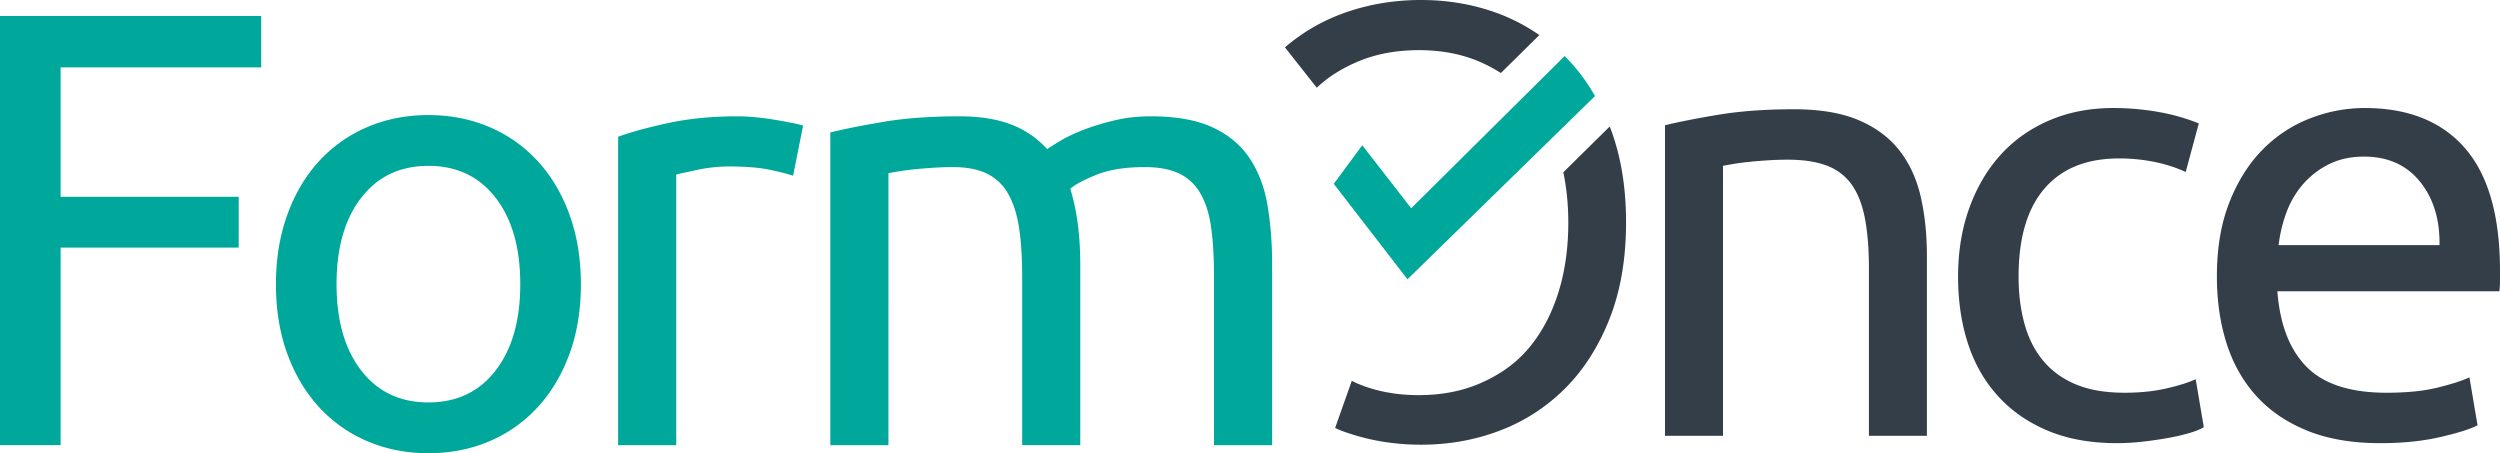 <svg width="171" height="31" xmlns="http://www.w3.org/2000/svg"><g fill="none" fill-rule="evenodd"><path d="M113.886 8.567c.91-.224 2.119-.462 3.626-.715 1.506-.252 3.241-.379 5.204-.379 1.763 0 3.227.246 4.392.736 1.166.491 2.098 1.178 2.795 2.061.696.883 1.187 1.942 1.472 3.176.284 1.234.426 2.594.426 4.08v12.281h-3.967v-11.44c0-1.346-.093-2.496-.277-3.449-.185-.953-.491-1.725-.917-2.314a3.632 3.632 0 0 0-1.706-1.282c-.711-.267-1.594-.4-2.646-.4-.426 0-.867.014-1.321.042-.456.028-.89.063-1.3.106-.414.041-.784.09-1.11.146-.328.057-.563.099-.704.127v18.464h-3.967V8.567ZM144.81 30.312c-1.791 0-3.362-.28-4.714-.841-1.35-.561-2.489-1.346-3.412-2.356-.924-1.009-1.614-2.208-2.068-3.596-.456-1.388-.683-2.923-.683-4.606 0-1.682.249-3.224.747-4.626.497-1.402 1.2-2.615 2.11-3.638.91-1.024 2.027-1.822 3.349-2.398 1.323-.574 2.795-.862 4.415-.862.995 0 1.99.084 2.986.252.995.169 1.947.435 2.858.8l-.896 3.322a9.652 9.652 0 0 0-2.068-.673 11.88 11.88 0 0 0-2.496-.252c-2.218 0-3.917.688-5.097 2.061-1.18 1.374-1.77 3.38-1.77 6.014 0 1.178.134 2.258.405 3.24.27.981.696 1.822 1.279 2.522.583.702 1.33 1.241 2.24 1.62.91.379 2.018.568 3.327.568 1.052 0 2.004-.098 2.858-.295.853-.195 1.52-.406 2.005-.63l.555 3.28c-.229.14-.555.274-.982.4a14.03 14.03 0 0 1-1.45.337 27.35 27.35 0 0 1-1.727.252 15.68 15.68 0 0 1-1.77.105M166.862 16.769c.028-1.767-.42-3.218-1.343-4.354-.924-1.135-2.197-1.703-3.817-1.703-.911 0-1.714.175-2.411.526a5.668 5.668 0 0 0-1.77 1.367 6.278 6.278 0 0 0-1.13 1.934 9.449 9.449 0 0 0-.533 2.23h11.004Zm-15.227 2.145c0-1.935.283-3.624.853-5.068.568-1.444 1.323-2.643 2.26-3.597a9.196 9.196 0 0 1 3.243-2.145 10.24 10.24 0 0 1 3.753-.715c2.986 0 5.275.919 6.868 2.755 1.592 1.837 2.388 4.634 2.388 8.391v.652c0 .267-.015.512-.042.736h-15.185c.17 2.272.838 3.996 2.004 5.174 1.166 1.177 2.986 1.766 5.46 1.766 1.393 0 2.566-.119 3.519-.358.952-.237 1.67-.469 2.154-.694l.554 3.28c-.483.253-1.33.52-2.537.8-1.21.28-2.58.421-4.116.421-1.935 0-3.605-.288-5.013-.862-1.408-.575-2.566-1.367-3.476-2.377-.91-1.01-1.586-2.208-2.026-3.596-.441-1.388-.66-2.908-.66-4.563ZM97.04 3.43c1.586 0 3.007.278 4.263.835.483.215.93.46 1.358.729l2.631-2.595a12.707 12.707 0 0 0-2.698-1.433C100.904.322 99.107 0 97.204 0c-1.932 0-3.757.322-5.475.966A12.742 12.742 0 0 0 87.89 3.24L90.067 6c.771-.731 1.662-1.285 2.686-1.734 1.272-.557 2.7-.835 4.286-.835M106.932 11.782c.221 1.071.34 2.212.34 3.434 0 1.802-.24 3.438-.717 4.91-.48 1.473-1.16 2.723-2.043 3.751-.882 1.03-1.952 1.757-3.209 2.314-1.256.557-2.678.836-4.264.836-1.586 0-3.014-.279-4.286-.836-.101-.044-.192-.097-.29-.143l-1.142 3.226c.137.057.267.125.408.177 1.717.645 3.542.967 5.475.967 1.902 0 3.7-.322 5.39-.967a12.588 12.588 0 0 0 4.452-2.877c1.279-1.275 2.294-2.864 3.047-4.769.752-1.904 1.129-4.103 1.129-6.597 0-2.475-.374-4.66-1.116-6.555l-3.174 3.13Z" fill="#333E48"/><path d="M107.019 3.835s1.185 1.107 2.076 2.738L96.27 19.103l-5.04-6.527 1.947-2.64 3.347 4.308L107.02 3.835Z" fill="#00A89C"/><path d="M4.146 30.45V16.935h12.181v-3.474H4.146V4.61h13.72V1.093H0v29.356h4.146Zm25.157.55c1.51 0 2.907-.275 4.189-.826a9.493 9.493 0 0 0 3.312-2.351c.926-1.017 1.646-2.231 2.159-3.643.513-1.412.77-2.994.77-4.745 0-1.722-.257-3.297-.77-4.723-.513-1.426-1.233-2.648-2.159-3.664a9.493 9.493 0 0 0-3.312-2.351c-1.282-.55-2.679-.826-4.189-.826-1.51 0-2.906.275-4.188.826a9.493 9.493 0 0 0-3.313 2.35c-.926 1.017-1.645 2.239-2.158 3.665-.513 1.426-.77 3-.77 4.723 0 1.751.257 3.333.77 4.745s1.232 2.626 2.158 3.643a9.493 9.493 0 0 0 3.313 2.351c1.282.55 2.678.826 4.188.826Zm0-3.474c-1.937 0-3.469-.727-4.594-2.181-1.126-1.455-1.689-3.424-1.689-5.91 0-2.485.563-4.455 1.689-5.91 1.125-1.453 2.657-2.18 4.594-2.18 1.938 0 3.47.727 4.595 2.18 1.126 1.455 1.688 3.425 1.688 5.91 0 2.486-.562 4.455-1.688 5.91-1.126 1.454-2.657 2.181-4.595 2.181Zm16.952 2.923V11.937c.228-.056.705-.162 1.432-.317a10.5 10.5 0 0 1 2.2-.233c1.14 0 2.074.077 2.8.233.727.155 1.247.29 1.56.402l.684-3.431a7.223 7.223 0 0 0-.79-.19c-.357-.071-.748-.142-1.176-.213-.427-.07-.862-.127-1.303-.169a12.465 12.465 0 0 0-1.176-.064c-1.738 0-3.305.149-4.701.445-1.397.297-2.565.614-3.505.953V30.45h3.975Zm14.514 0V11.853c.114-.029.342-.07.684-.127.342-.057.72-.106 1.133-.149.413-.042.848-.077 1.304-.106.455-.028.883-.042 1.282-.042.94 0 1.717.148 2.33.445a3.318 3.318 0 0 1 1.452 1.377c.357.62.606 1.398.748 2.33.143.931.214 2.047.214 3.346v11.522h3.975V18.08c0-.96-.057-1.877-.17-2.753a14.432 14.432 0 0 0-.514-2.414c.314-.283.905-.6 1.774-.953.87-.353 1.973-.53 3.312-.53.97 0 1.76.148 2.373.445a3.318 3.318 0 0 1 1.453 1.377c.356.62.598 1.398.726 2.33.129.931.193 2.047.193 3.346v11.522h3.975V18.08c0-1.468-.107-2.823-.32-4.066-.215-1.242-.628-2.316-1.24-3.22-.613-.903-1.46-1.602-2.543-2.096-1.083-.494-2.48-.742-4.19-.742-.882 0-1.709.092-2.478.276-.77.183-1.468.395-2.094.635-.627.24-1.154.487-1.582.742-.427.254-.74.451-.94.593a6.302 6.302 0 0 0-2.436-1.674c-.97-.38-2.166-.572-3.59-.572-1.967 0-3.698.128-5.194.382s-2.7.494-3.612.72v21.392h3.975Z" fill="#00A89C" fill-rule="nonzero"/></g></svg>